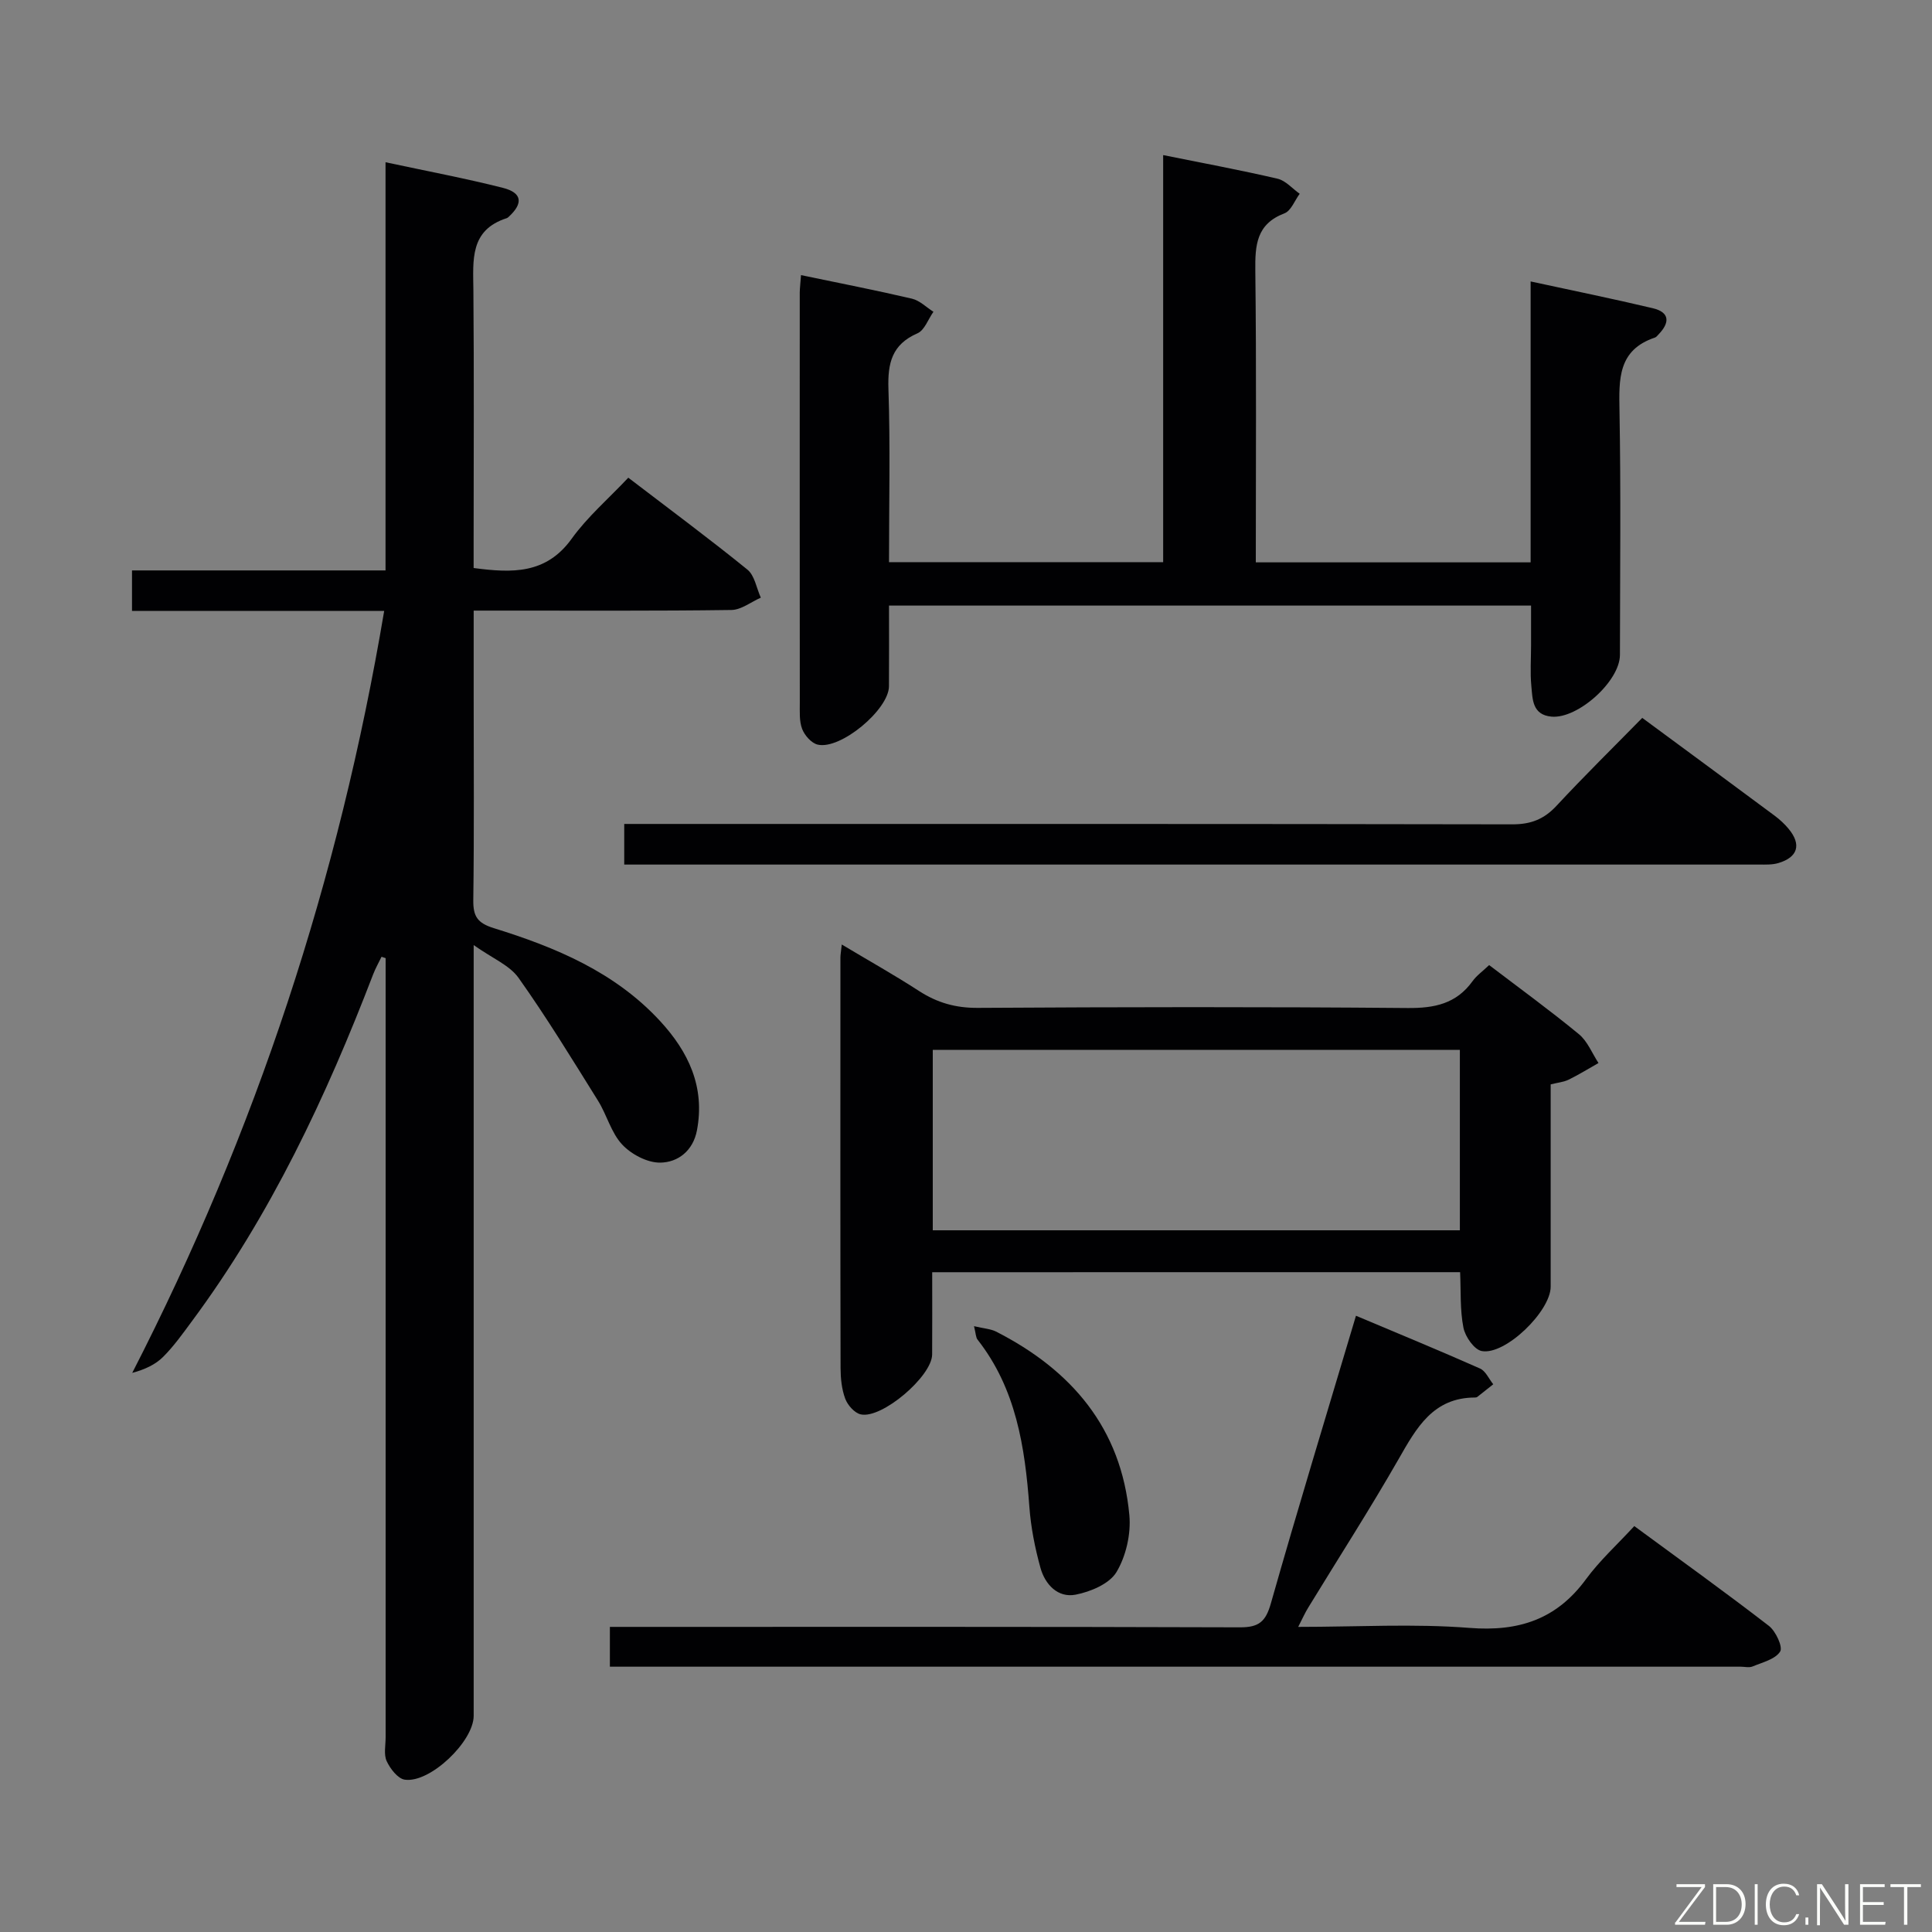 <svg enable-background="new 0 0 400 400" viewBox="0 0 400 400" xmlns="http://www.w3.org/2000/svg"><rect x="0" y="0" width="400" height="400" fill="#808080" stroke="none"/><path d="m79.54 126.49c-17.68 0-34.78 0-52.21 0 0-2.89 0-5.32 0-8.39h52.49c0-28.38 0-56.12 0-84.51 8.53 1.83 16.47 3.32 24.29 5.3 4 1.01 4.26 3.2 1.23 5.98-.12.11-.25.24-.4.29-7.71 2.46-6.99 8.68-6.93 14.89.15 17.33.05 34.66.05 51.98v5.57c7.99 1.06 15 1.29 20.29-6.05 3.27-4.55 7.64-8.3 11.73-12.65 8.68 6.64 16.81 12.66 24.66 19.03 1.51 1.22 1.88 3.84 2.78 5.81-2.03.89-4.05 2.52-6.08 2.55-15.66.22-31.32.12-46.98.13-1.96 0-3.92 0-6.39 0v17.45c0 14.16.11 28.33-.08 42.49-.04 3.38.86 4.75 4.27 5.81 12.77 3.96 25.03 9.07 34.4 19.22 5.9 6.4 9.33 13.65 7.64 22.62-.8 4.24-3.92 6.66-7.62 6.7-2.67.03-5.99-1.73-7.87-3.75-2.29-2.45-3.17-6.15-5.01-9.09-5.34-8.56-10.6-17.19-16.43-25.4-1.86-2.63-5.42-4.05-9.3-6.8v6.61 152.96c0 5.31-9.05 13.99-14.27 13.22-1.44-.21-3.01-2.26-3.74-3.83-.64-1.38-.22-3.27-.22-4.94-.01-51.98 0-103.97 0-155.95 0-1.79 0-3.58 0-5.37-.28-.09-.57-.18-.85-.28-.58 1.21-1.25 2.38-1.73 3.63-9.75 25.39-21.24 49.86-37.53 71.83-1.88 2.54-3.73 5.15-5.95 7.37-1.6 1.6-3.79 2.62-6.4 3.32 25.61-49.92 42.81-102.21 52.16-157.75z" fill="#010103"/><path d="m165.84 56.96c8.06 1.68 15.55 3.14 22.98 4.88 1.6.38 2.97 1.78 4.44 2.71-1.09 1.53-1.84 3.82-3.31 4.46-5.3 2.31-6.18 6.17-6.01 11.49.4 11.81.12 23.64.12 35.89h56.76c0-27.96 0-55.88 0-84.28 8.23 1.66 16 3.1 23.68 4.89 1.68.39 3.07 2.05 4.59 3.12-1.04 1.39-1.79 3.53-3.16 4.05-5.84 2.22-6.09 6.62-6.03 11.92.24 19.98.1 39.97.1 60.34h56.9c0-19.14 0-38.22 0-58.16 8.87 1.92 17.11 3.6 25.28 5.54 3.56.84 3.56 2.99 1.21 5.42-.23.24-.46.56-.75.66-7.7 2.57-7.46 8.64-7.34 15.22.3 16.82.11 33.65.09 50.48-.01 5.46-8.75 13.3-14.19 12.78-3.97-.38-3.89-3.6-4.15-6.31-.27-2.81-.06-5.66-.06-8.49 0-2.63 0-5.26 0-8.19-44.32 0-88.23 0-132.93 0 0 5.54.03 11.13-.01 16.71-.03 4.84-10.06 13.22-14.78 12.07-1.28-.31-2.68-1.9-3.19-3.23-.63-1.64-.48-3.61-.49-5.43-.02-28.32-.02-56.65-.01-84.97.02-.99.15-1.96.26-3.57z" fill="#010103"/><path d="m193 263.4c0 6.05.03 11.54-.01 17.03-.03 4.5-10.4 13.39-14.79 12.4-1.28-.29-2.7-1.9-3.2-3.23-.74-1.97-.96-4.23-.97-6.37-.06-28.32-.04-56.65-.03-84.97 0-.63.13-1.25.28-2.71 5.63 3.37 10.93 6.34 16.02 9.64 3.76 2.43 7.58 3.51 12.15 3.48 29.66-.18 59.31-.23 88.97.03 5.58.05 10.08-.88 13.45-5.55.85-1.19 2.12-2.07 3.44-3.34 6.29 4.79 12.59 9.37 18.59 14.31 1.78 1.47 2.73 3.95 4.05 5.97-2.05 1.16-4.06 2.4-6.17 3.44-1 .49-2.2.6-3.73.98 0 13.95.01 27.92 0 41.89 0 5.06-9.39 14.23-14.27 13.32-1.56-.29-3.42-2.97-3.79-4.83-.73-3.67-.51-7.53-.69-11.5-36.51.01-72.59.01-109.3.01zm.12-8.68h109.13c0-12.59 0-24.99 0-37.35-36.56 0-72.79 0-109.13 0z" fill="#010103"/><path d="m268.78 336.83c12.29 0 23.94-.7 35.47.21 10.19.8 18.01-1.76 24.11-10.08 2.83-3.86 6.45-7.14 10-11 9.78 7.19 18.95 13.77 27.87 20.66 1.43 1.1 2.93 4.38 2.33 5.32-1.02 1.6-3.66 2.23-5.7 3.08-.71.3-1.65.05-2.48.05-76.32 0-152.65 0-228.97 0-1.63 0-3.26 0-5.14 0 0-2.85 0-5.26 0-8.24h6c41.5 0 82.99-.05 124.49.09 3.88.01 5.29-1.19 6.35-4.92 5.57-19.62 11.53-39.12 17.63-59.59 8.77 3.7 17.28 7.2 25.69 10.93 1.16.52 1.83 2.14 2.73 3.26-1.09.87-2.18 1.74-3.28 2.6-.12.1-.31.14-.47.14-8.72.01-12.15 6.29-15.85 12.76-5.95 10.39-12.43 20.46-18.67 30.68-.67 1.07-1.18 2.23-2.11 4.05z" fill="#010103"/><path d="m340.01 148.63c9.49 7 18.47 13.6 27.41 20.25 1.06.79 2.06 1.71 2.9 2.73 2.69 3.25 1.92 5.88-2.14 7.08-1.24.37-2.63.31-3.95.31-76.96 0-153.92 0-230.89 0-1.29 0-2.58 0-4.1 0 0-2.89 0-5.31 0-8.41h6.45c59.14 0 118.28-.03 177.42.08 3.82.01 6.56-1.05 9.15-3.84 5.76-6.2 11.81-12.14 17.75-18.2z" fill="#010103"/><path d="m201.66 274.57c2.09.5 3.44.56 4.54 1.11 15.65 7.97 25.97 20.02 27.62 38 .36 3.89-.68 8.49-2.67 11.81-1.46 2.43-5.37 4.07-8.46 4.67-3.67.71-6.32-2.12-7.27-5.54-1.14-4.12-1.99-8.4-2.3-12.66-.92-12.38-2.74-24.41-10.71-34.58-.38-.45-.36-1.22-.75-2.81z" fill="#010103"/><g fill="#fbfcfa"><path d="m346.9 398 5.4-7.3h-5.2v-.6h5.9v.6l-5.4 7.2h5.5l-.1.6h-6.2v-.5z"/><path d="m354.7 390.1h2.8c2.3 0 3.9 1.6 3.9 4.1s-1.6 4.3-3.9 4.3h-2.8zm.6 7.8h2c2.2 0 3.3-1.6 3.3-3.6 0-1.8-1-3.6-3.3-3.6h-2z"/><path d="m363.9 390.1v8.4h-.6v-8.4h1.6z"/><path d="m372.5 396.3c-.4 1.3-1.4 2.3-3.2 2.3-2.4 0-3.7-1.9-3.7-4.3 0-2.3 1.2-4.3 3.7-4.3 1.8 0 2.9 1 3.2 2.4h-.6c-.4-1.1-1.1-1.8-2.5-1.8-2.1 0-3 1.9-3 3.7s.9 3.7 3 3.7c1.4 0 2.1-.7 2.5-1.7z"/><path d="m373.8 398.5v-1.5h.6v1.5z"/><path d="m376.2 398.5v-8.4h1c1.3 2 4.4 6.7 4.9 7.6-.1-1.2-.1-2.4-.1-3.8v-3.8h.7v8.4h-.9c-1.2-1.9-4.4-6.8-5-7.7.1 1.1 0 2.3 0 3.9v3.9h-.6z"/><path d="m390 394.4h-4.3v3.5h4.7l-.1.6h-5.2v-8.4h5.1v.6h-4.5v3.1h4.3z"/><path d="m394.2 390.7h-2.8v-.6h6.3v.6h-2.8v7.8h-.7z"/></g></svg>